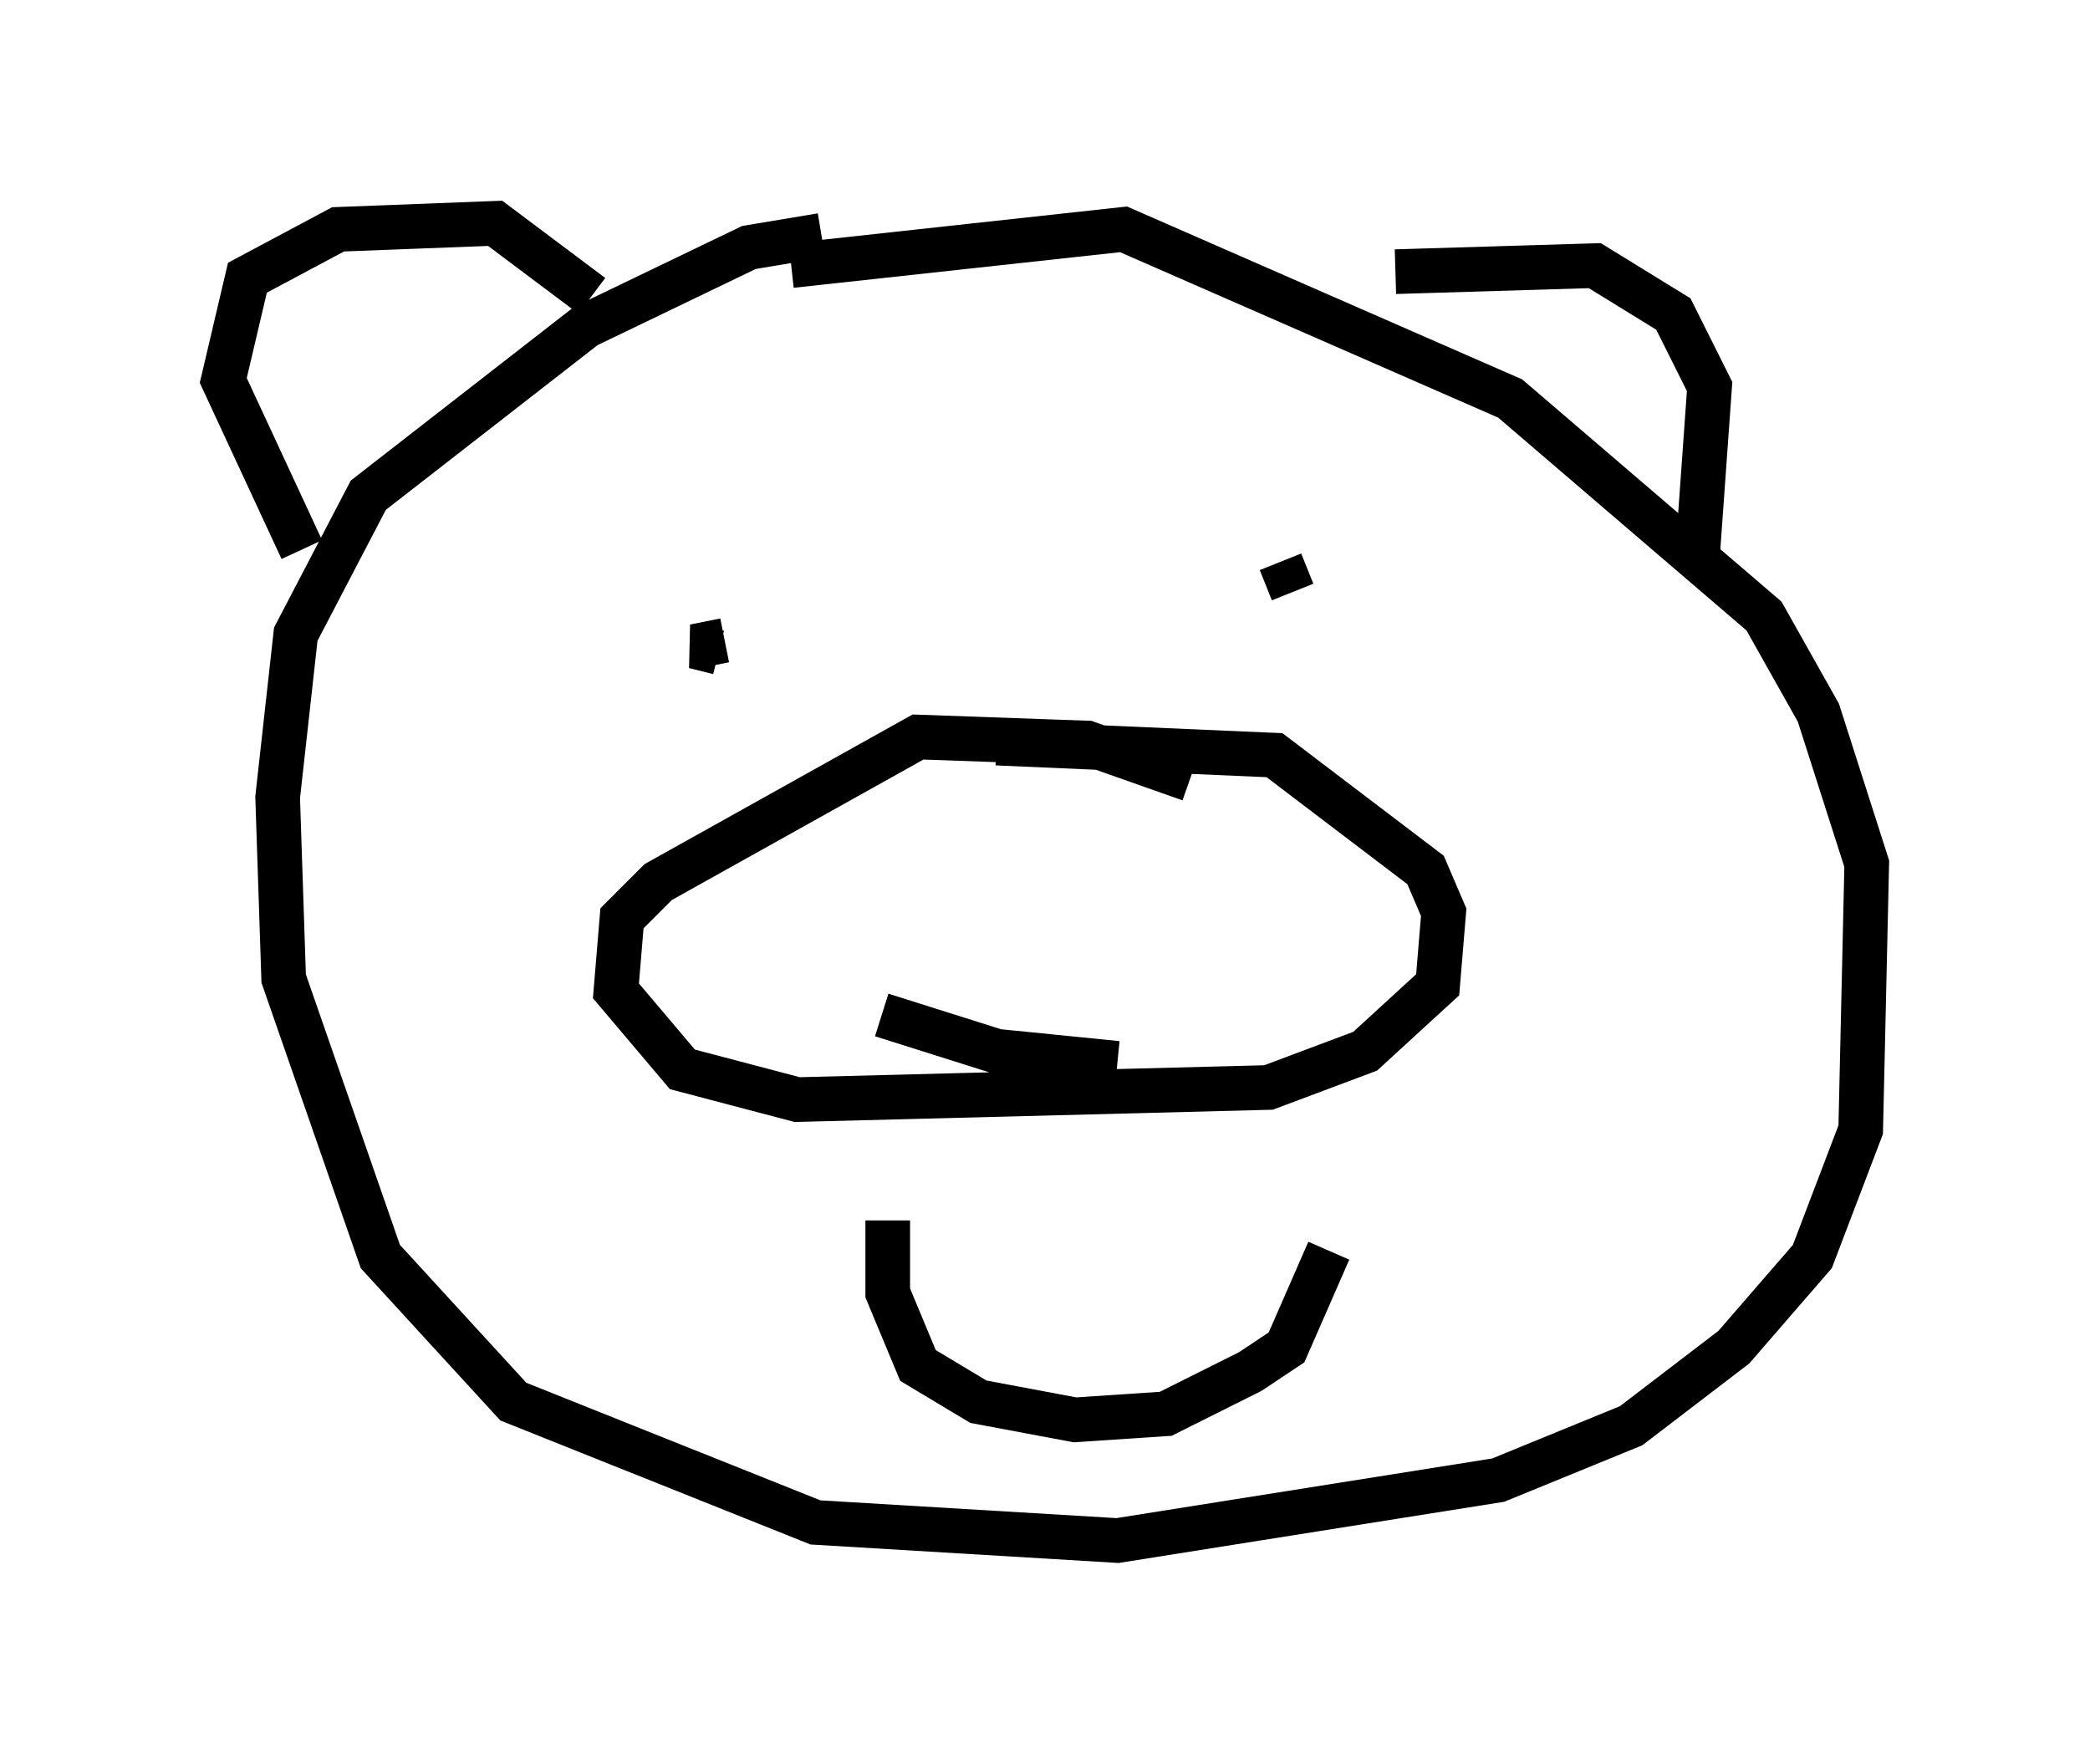 <?xml version="1.0" encoding="utf-8" ?>
<svg baseProfile="full" height="39.499" version="1.1" width="46.806" xmlns="http://www.w3.org/2000/svg" xmlns:ev="http://www.w3.org/2001/xml-events" xmlns:xlink="http://www.w3.org/1999/xlink"><defs /><rect fill="white" height="39.499" width="46.806" x="0" y="0" /><path d="M20.697, 5.812 m-2.3, -0.541 l-1.624, 0.271 -3.654, 1.759 l-4.871, 3.789 -1.624, 3.112 l-0.406, 3.654 0.135, 4.059 l2.165, 6.225 2.977, 3.248 l6.766, 2.706 6.766, 0.406 l8.525, -1.353 2.977, -1.218 l2.3, -1.759 1.759, -2.03 l1.083, -2.842 0.135, -5.954 l-1.083, -3.383 -1.218, -2.165 l-5.683, -4.871 -8.66, -3.789 l-7.442, 0.812 m-10.961, 6.36 l-1.759, -3.789 0.541, -2.3 l2.03, -1.083 3.518, -0.135 l2.165, 1.624 m17.997, -0.541 l4.465, -0.135 1.759, 1.083 l0.812, 1.624 -0.271, 3.789 m-11.367, 5.007 l-2.3, -0.812 -3.789, -0.135 l-5.819, 3.248 -0.812, 0.812 l-0.135, 1.624 1.488, 1.759 l2.571, 0.677 10.555, -0.271 l2.165, -0.812 1.624, -1.488 l0.135, -1.624 -0.406, -0.947 l-3.383, -2.571 -6.225, -0.271 m-8.525, -2.706 l0.0, 0.0 m2.436, 0.406 l-0.677, 0.135 0.541, 0.135 m12.584, -2.03 l0.271, 0.677 m-9.202, 9.472 l2.571, 0.812 2.706, 0.271 m-5.142, 3.518 l0.0, 1.624 0.677, 1.624 l1.353, 0.812 2.165, 0.406 l2.03, -0.135 1.894, -0.947 l0.812, -0.541 0.947, -2.165 " fill="none" stroke="black" stroke-width="1" /></svg>